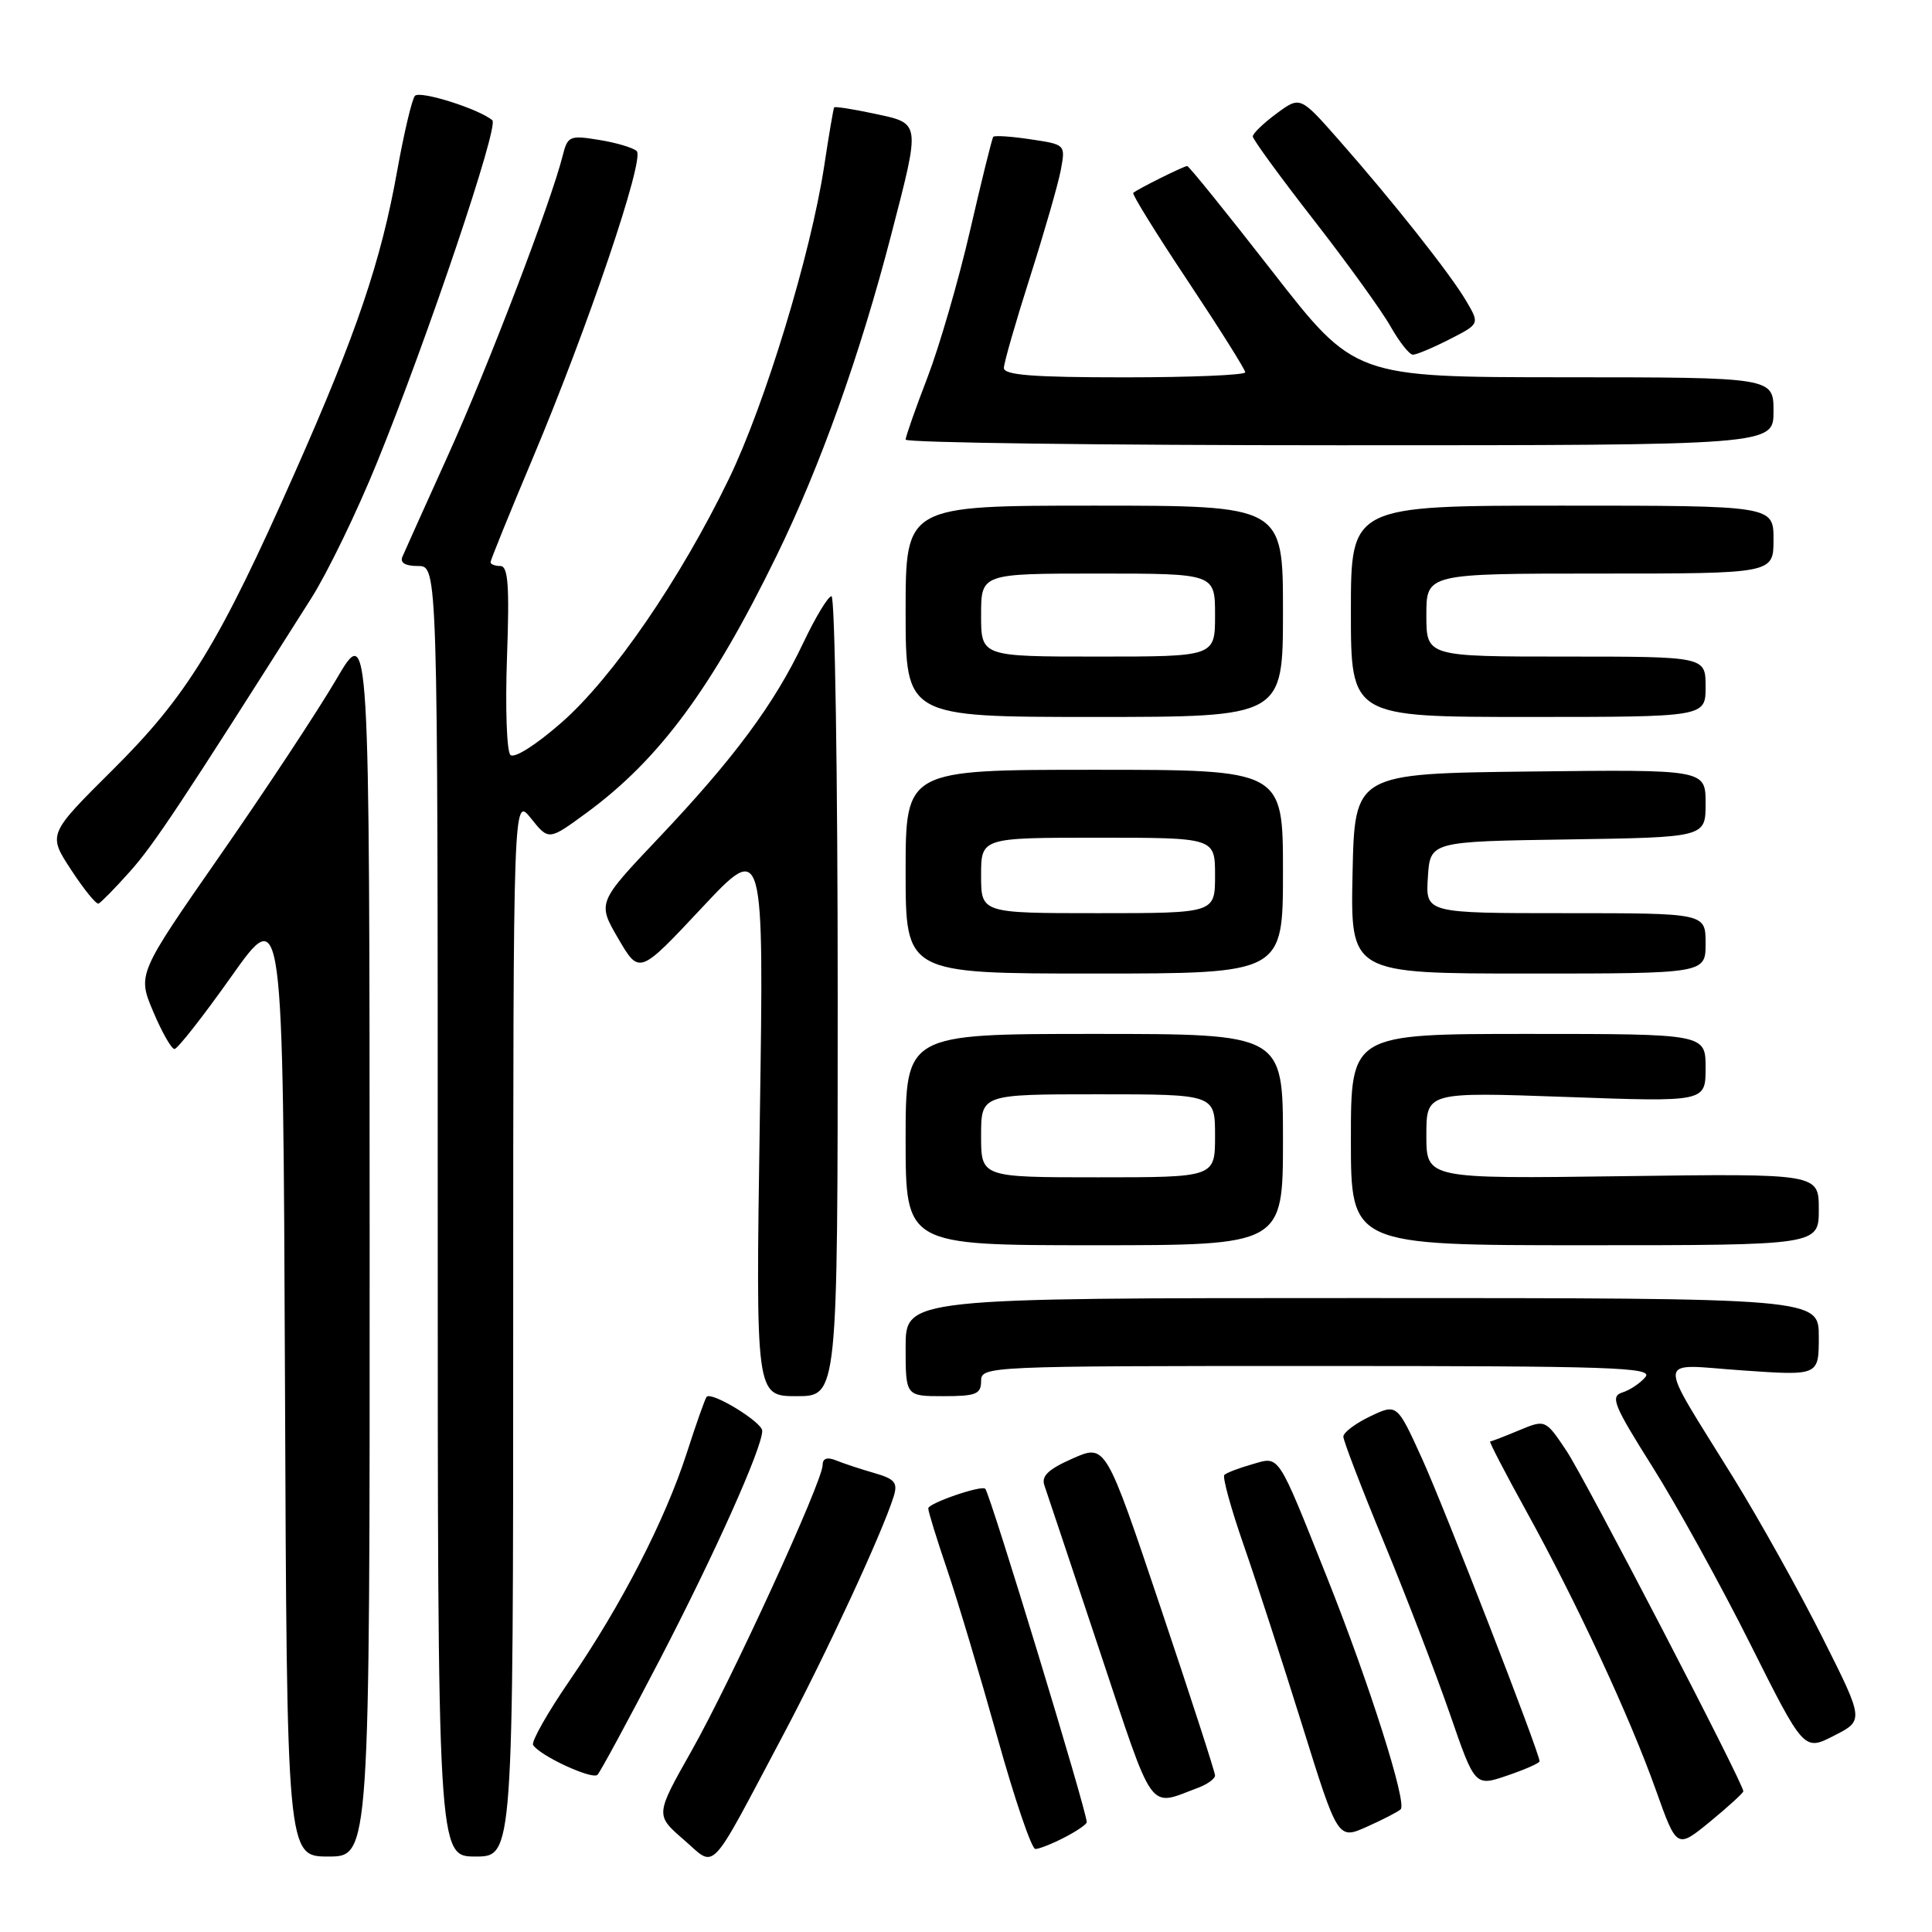 <?xml version="1.0" encoding="UTF-8" standalone="no"?>
<!DOCTYPE svg PUBLIC "-//W3C//DTD SVG 1.1//EN" "http://www.w3.org/Graphics/SVG/1.1/DTD/svg11.dtd" >
<svg xmlns="http://www.w3.org/2000/svg" xmlns:xlink="http://www.w3.org/1999/xlink" version="1.1" viewBox="0 0 256 256">
 <g >
 <path fill="currentColor"
d=" M 103.73 229.98 C 109.50 219.10 116.89 203.15 118.41 198.31 C 118.99 196.46 118.59 195.97 115.80 195.17 C 113.98 194.65 111.71 193.89 110.75 193.50 C 109.59 193.03 109.00 193.25 109.00 194.14 C 108.99 196.31 96.89 222.69 91.63 232.00 C 86.83 240.50 86.83 240.50 90.58 243.75 C 94.96 247.54 93.72 248.84 103.73 229.98 Z  M 48.98 164.25 C 48.96 82.50 48.96 82.50 44.57 90.00 C 42.16 94.12 35.24 104.61 29.20 113.29 C 18.21 129.09 18.21 129.09 20.30 134.04 C 21.45 136.77 22.72 139.00 23.12 139.00 C 23.52 139.00 26.92 134.67 30.67 129.37 C 37.50 119.73 37.50 119.73 37.76 182.87 C 38.01 246.00 38.01 246.00 43.51 246.00 C 49.00 246.00 49.00 246.00 48.98 164.25 Z  M 68.00 175.75 C 68.01 105.50 68.01 105.50 70.36 108.44 C 72.71 111.38 72.71 111.38 77.74 107.69 C 87.37 100.62 94.34 91.19 102.92 73.60 C 108.70 61.76 113.97 46.99 118.07 31.18 C 122.00 16.01 122.05 16.39 115.85 15.06 C 113.02 14.46 110.63 14.08 110.53 14.23 C 110.43 14.38 109.83 17.88 109.21 22.00 C 107.43 33.69 101.36 53.60 96.56 63.50 C 90.11 76.80 81.17 89.81 74.43 95.72 C 71.01 98.72 68.14 100.54 67.63 100.03 C 67.14 99.54 66.94 93.71 67.18 87.07 C 67.52 77.59 67.33 75.00 66.30 75.00 C 65.59 75.00 65.00 74.77 65.00 74.49 C 65.00 74.22 67.51 68.03 70.58 60.74 C 77.91 43.33 85.46 21.04 84.37 20.02 C 83.89 19.57 81.64 18.90 79.38 18.54 C 75.47 17.90 75.21 18.02 74.55 20.66 C 73.01 26.79 64.66 48.63 59.42 60.21 C 56.37 66.97 53.62 73.06 53.33 73.75 C 52.97 74.57 53.69 75.00 55.39 75.00 C 58.00 75.00 58.00 75.00 58.00 160.50 C 58.00 246.00 58.00 246.00 63.00 246.00 C 68.00 246.00 68.00 246.00 68.00 175.75 Z  M 141.05 243.47 C 142.67 242.64 144.00 241.72 144.00 241.45 C 144.00 239.98 131.30 198.25 130.56 197.28 C 130.14 196.73 123.00 199.18 123.00 199.87 C 123.00 200.30 124.14 203.99 125.53 208.07 C 126.92 212.16 129.90 222.14 132.17 230.25 C 134.43 238.36 136.69 245.00 137.19 245.00 C 137.69 245.00 139.43 244.31 141.05 243.47 Z  M 231.00 237.35 C 231.00 236.29 210.07 196.01 207.59 192.28 C 204.78 188.07 204.78 188.07 201.27 189.53 C 199.34 190.34 197.62 191.00 197.45 191.00 C 197.28 191.00 199.44 195.16 202.25 200.25 C 208.86 212.22 215.96 227.48 219.43 237.24 C 222.19 244.98 222.19 244.98 226.60 241.37 C 229.02 239.38 231.00 237.57 231.00 237.35 Z  M 185.60 239.74 C 186.46 238.88 181.45 223.12 175.89 209.15 C 169.14 192.24 169.62 192.96 165.87 194.04 C 164.14 194.53 162.50 195.16 162.23 195.44 C 161.96 195.71 163.11 199.89 164.79 204.72 C 166.47 209.55 169.96 220.31 172.56 228.64 C 177.28 243.78 177.28 243.78 181.15 242.04 C 183.28 241.09 185.28 240.05 185.60 239.74 Z  M 158.75 236.89 C 159.99 236.43 161.00 235.69 161.00 235.26 C 161.00 234.82 157.74 224.76 153.75 212.90 C 146.50 191.33 146.50 191.33 142.15 193.25 C 138.91 194.68 137.95 195.58 138.39 196.83 C 138.71 197.75 142.00 207.61 145.71 218.74 C 153.05 240.76 152.06 239.39 158.75 236.89 Z  M 204.00 233.38 C 204.00 232.25 191.37 199.74 188.43 193.28 C 185.11 185.98 185.11 185.98 181.55 187.68 C 179.60 188.61 178.00 189.81 178.00 190.36 C 178.00 190.90 180.43 197.23 183.40 204.42 C 186.37 211.61 190.29 221.83 192.12 227.11 C 195.44 236.73 195.44 236.73 199.72 235.27 C 202.07 234.47 204.00 233.62 204.00 233.38 Z  M 87.38 220.00 C 94.75 205.81 101.00 191.85 101.00 189.59 C 101.00 188.44 94.29 184.34 93.63 185.09 C 93.43 185.32 92.25 188.65 91.01 192.50 C 88.13 201.43 82.32 212.71 75.51 222.63 C 72.56 226.92 70.37 230.79 70.64 231.22 C 71.51 232.64 78.48 235.86 79.17 235.17 C 79.54 234.80 83.23 227.97 87.38 220.00 Z  M 241.52 217.05 C 238.52 211.05 233.19 201.49 229.69 195.82 C 219.37 179.10 219.22 180.79 230.94 181.59 C 241.00 182.29 241.00 182.29 241.00 177.14 C 241.00 172.00 241.00 172.00 180.50 172.00 C 120.00 172.00 120.00 172.00 120.00 178.50 C 120.00 185.00 120.00 185.00 125.00 185.00 C 129.33 185.00 130.00 184.73 130.00 183.00 C 130.00 181.03 130.67 181.00 174.62 181.00 C 213.65 181.00 219.09 181.18 218.03 182.46 C 217.37 183.26 215.99 184.19 214.97 184.51 C 213.34 185.03 213.80 186.17 218.96 194.36 C 222.17 199.45 228.00 210.01 231.91 217.82 C 239.03 232.03 239.03 232.03 243.01 229.99 C 247.00 227.96 247.00 227.96 241.52 217.05 Z  M 111.00 132.00 C 111.00 102.85 110.63 79.00 110.18 79.00 C 109.73 79.00 108.05 81.79 106.43 85.20 C 102.61 93.27 97.24 100.52 87.25 111.06 C 79.15 119.61 79.15 119.61 81.93 124.38 C 84.71 129.14 84.71 129.14 92.97 120.32 C 101.23 111.50 101.23 111.50 100.68 148.25 C 100.13 185.00 100.13 185.00 105.57 185.00 C 111.00 185.00 111.00 185.00 111.00 132.00 Z  M 170.00 151.00 C 170.00 137.00 170.00 137.00 145.00 137.00 C 120.00 137.00 120.00 137.00 120.00 151.00 C 120.00 165.00 120.00 165.00 145.00 165.00 C 170.00 165.00 170.00 165.00 170.00 151.00 Z  M 241.00 160.25 C 241.00 155.50 241.00 155.50 215.00 155.85 C 189.00 156.20 189.00 156.20 189.00 150.44 C 189.00 144.69 189.00 144.69 207.50 145.35 C 226.00 146.02 226.00 146.02 226.00 141.51 C 226.00 137.00 226.00 137.00 202.50 137.00 C 179.00 137.00 179.00 137.00 179.00 151.00 C 179.00 165.00 179.00 165.00 210.00 165.00 C 241.00 165.00 241.00 165.00 241.00 160.25 Z  M 170.00 115.50 C 170.00 102.00 170.00 102.00 145.00 102.00 C 120.00 102.00 120.00 102.00 120.00 115.50 C 120.00 129.00 120.00 129.00 145.00 129.00 C 170.00 129.00 170.00 129.00 170.00 115.50 Z  M 226.00 125.00 C 226.00 121.00 226.00 121.00 207.45 121.00 C 188.89 121.00 188.89 121.00 189.20 116.25 C 189.50 111.50 189.50 111.50 207.75 111.23 C 226.00 110.95 226.00 110.95 226.00 106.46 C 226.00 101.96 226.00 101.96 202.75 102.23 C 179.50 102.50 179.50 102.50 179.22 115.75 C 178.94 129.00 178.94 129.00 202.47 129.00 C 226.00 129.00 226.00 129.00 226.00 125.00 Z  M 17.21 115.49 C 20.36 111.97 23.97 106.54 41.24 79.28 C 43.41 75.86 47.33 67.76 49.96 61.28 C 56.68 44.74 66.13 16.71 65.24 15.94 C 63.52 14.45 55.64 11.96 54.98 12.70 C 54.59 13.14 53.53 17.61 52.63 22.63 C 50.50 34.56 47.25 44.18 39.07 62.62 C 29.01 85.35 24.80 92.21 14.92 102.02 C 6.34 110.55 6.34 110.55 9.42 115.25 C 11.11 117.84 12.75 119.86 13.06 119.73 C 13.37 119.60 15.24 117.70 17.21 115.49 Z  M 170.00 81.00 C 170.00 67.00 170.00 67.00 145.00 67.00 C 120.00 67.00 120.00 67.00 120.00 81.00 C 120.00 95.00 120.00 95.00 145.00 95.00 C 170.00 95.00 170.00 95.00 170.00 81.00 Z  M 226.00 91.00 C 226.00 87.00 226.00 87.00 207.50 87.00 C 189.00 87.00 189.00 87.00 189.00 81.50 C 189.00 76.00 189.00 76.00 212.00 76.00 C 235.00 76.00 235.00 76.00 235.00 71.50 C 235.00 67.00 235.00 67.00 207.00 67.00 C 179.00 67.00 179.00 67.00 179.00 81.00 C 179.00 95.00 179.00 95.00 202.50 95.00 C 226.00 95.00 226.00 95.00 226.00 91.00 Z  M 235.00 54.50 C 235.00 50.00 235.00 50.00 207.25 49.99 C 179.50 49.98 179.50 49.98 168.61 35.99 C 162.62 28.30 157.54 22.00 157.31 22.00 C 156.87 22.00 150.73 25.05 150.16 25.56 C 149.97 25.72 153.23 30.99 157.41 37.26 C 161.58 43.53 165.00 48.97 165.00 49.33 C 165.00 49.70 157.80 50.00 149.00 50.00 C 136.86 50.00 133.00 49.70 133.02 48.75 C 133.03 48.06 134.59 42.65 136.48 36.72 C 138.37 30.78 140.21 24.40 140.56 22.54 C 141.19 19.15 141.19 19.15 136.55 18.46 C 134.00 18.07 131.78 17.93 131.61 18.13 C 131.45 18.33 130.07 23.90 128.55 30.50 C 127.03 37.10 124.48 45.88 122.90 50.00 C 121.31 54.12 120.01 57.84 120.00 58.25 C 120.00 58.66 145.88 59.00 177.50 59.00 C 235.00 59.00 235.00 59.00 235.00 54.50 Z  M 192.07 44.96 C 196.07 42.92 196.07 42.92 194.28 39.88 C 192.18 36.30 184.56 26.67 177.39 18.53 C 172.28 12.73 172.28 12.73 169.14 15.05 C 167.41 16.33 166.00 17.69 166.00 18.08 C 166.00 18.46 169.63 23.44 174.07 29.14 C 178.51 34.84 183.09 41.19 184.25 43.25 C 185.42 45.31 186.75 47.00 187.22 47.00 C 187.69 47.00 189.88 46.08 192.07 44.96 Z  M 130.00 150.50 C 130.00 145.00 130.00 145.00 145.50 145.00 C 161.00 145.00 161.00 145.00 161.00 150.50 C 161.00 156.00 161.00 156.00 145.50 156.00 C 130.00 156.00 130.00 156.00 130.00 150.50 Z  M 130.00 116.00 C 130.00 111.00 130.00 111.00 145.50 111.00 C 161.00 111.00 161.00 111.00 161.00 116.00 C 161.00 121.00 161.00 121.00 145.50 121.00 C 130.00 121.00 130.00 121.00 130.00 116.00 Z  M 130.00 81.50 C 130.00 76.00 130.00 76.00 145.50 76.00 C 161.00 76.00 161.00 76.00 161.00 81.50 C 161.00 87.00 161.00 87.00 145.50 87.00 C 130.00 87.00 130.00 87.00 130.00 81.50 Z "/>
</g>
</svg>